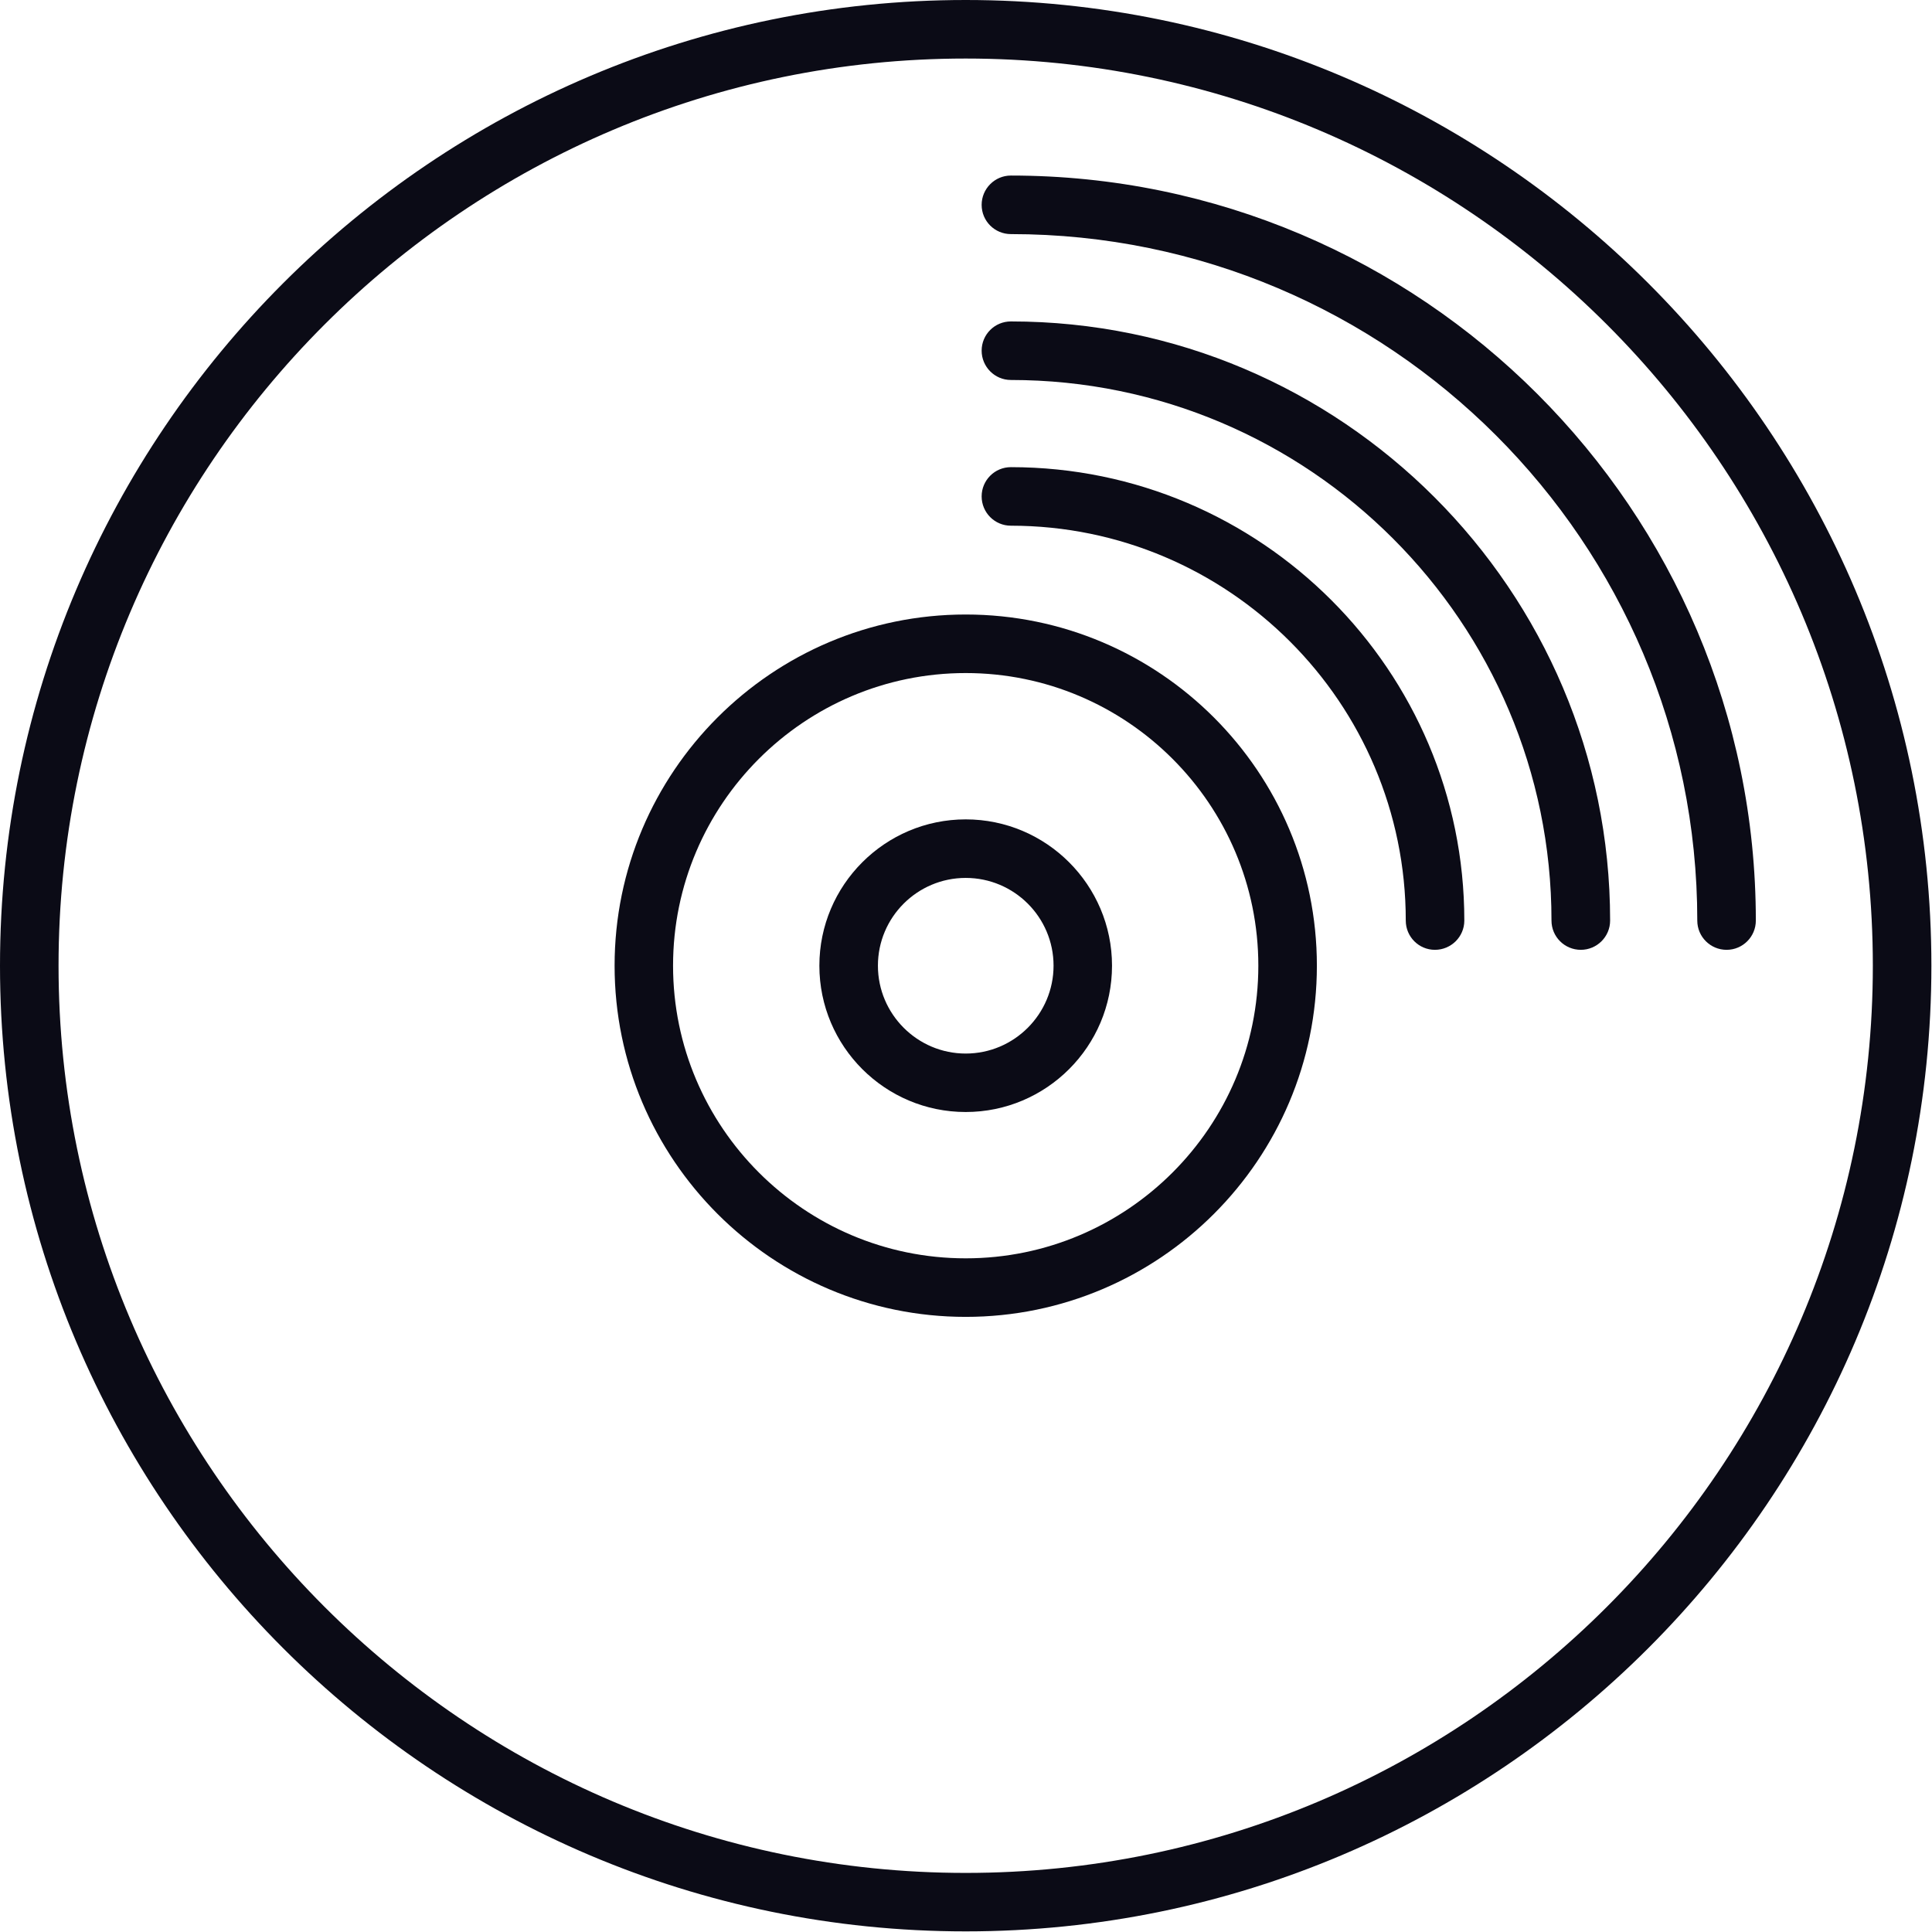<?xml version="1.0" encoding="UTF-8" standalone="no"?><!DOCTYPE svg PUBLIC "-//W3C//DTD SVG 1.1//EN" "http://www.w3.org/Graphics/SVG/1.1/DTD/svg11.dtd"><svg width="100%" height="100%" viewBox="0 0 2084 2084" version="1.1" xmlns="http://www.w3.org/2000/svg" xmlns:xlink="http://www.w3.org/1999/xlink" xml:space="preserve" xmlns:serif="http://www.serif.com/" style="fill-rule:evenodd;clip-rule:evenodd;stroke-linejoin:round;stroke-miterlimit:2;"><rect id="画板1" x="0" y="0" width="2083.33" height="2083.33" style="fill:none;"/><clipPath id="_clip1"><rect id="画板11" serif:id="画板1" x="0" y="0" width="2083.33" height="2083.33"/></clipPath><g clip-path="url(#_clip1)"><g><path d="M1041.67,2020.27c-539.524,0 -978.515,-439.081 -978.515,-978.607c0,-539.62 438.991,-978.515 978.515,-978.515c539.62,0 978.514,438.895 978.514,978.515c-0,539.526 -438.894,978.607 -978.514,978.607Zm-0,-2020.27c-574.401,0 -1041.67,467.355 -1041.67,1041.67c0,574.404 467.266,1041.66 1041.67,1041.66c574.406,0 1041.67,-467.261 1041.67,-1041.66c0,-574.311 -467.26,-1041.67 -1041.67,-1041.67Z" style="fill:#0b0b16;fill-rule:nonzero;"/><path d="M1090.4,189.36c-17.388,-0 -31.528,14.23 -31.528,31.622c-0,17.485 14.14,31.529 31.528,31.529c408.297,-0 740.419,332.124 740.419,740.513c-0,17.392 14.14,31.529 31.624,31.529c17.394,-0 31.528,-14.137 31.528,-31.529c0,-443.173 -360.488,-803.664 -803.571,-803.664Z" style="fill:#0b0b16;fill-rule:nonzero;"/><path d="M1090.4,346.726c-17.388,-0 -31.528,14.044 -31.528,31.529c-0,17.392 14.14,31.622 31.528,31.622c321.524,-0 583.148,261.625 583.148,583.147c0,17.392 14.135,31.529 31.624,31.529c17.388,-0 31.619,-14.137 31.619,-31.529c0,-356.399 -290.087,-646.298 -646.391,-646.298Z" style="fill:#0b0b16;fill-rule:nonzero;"/><path d="M1090.4,503.906c-17.388,-0 -31.528,14.137 -31.528,31.529c-0,17.485 14.14,31.622 31.528,31.622c234.842,-0 425.968,191.034 425.968,425.967c-0,17.392 14.044,31.529 31.437,31.529c17.484,-0 31.715,-14.137 31.715,-31.529c0,-269.717 -219.492,-489.118 -489.12,-489.118Z" style="fill:#0b0b16;fill-rule:nonzero;"/><path d="M1041.67,1357.33c-174.012,-0 -315.661,-141.555 -315.661,-315.662c0,-174.107 141.649,-315.662 315.661,-315.662c174.107,-0 315.66,141.555 315.66,315.662c-0,174.107 -141.553,315.662 -315.66,315.662Zm-0,-694.475c-208.889,-0 -378.722,169.922 -378.722,378.813c-0,208.891 169.833,378.813 378.722,378.813c208.894,-0 378.812,-169.922 378.812,-378.813c0,-208.891 -169.918,-378.813 -378.812,-378.813Z" style="fill:#0b0b16;fill-rule:nonzero;"/><path d="M1041.67,1136.44c-52.174,-0 -94.681,-42.597 -94.681,-94.773c0,-52.27 42.507,-94.68 94.681,-94.68c52.27,-0 94.771,42.41 94.771,94.68c-0,52.176 -42.501,94.773 -94.771,94.773Zm-0,-252.604c-87.051,-0 -157.833,70.87 -157.833,157.831c-0,87.053 70.782,157.83 157.833,157.83c87.056,0 157.833,-70.777 157.833,-157.83c-0,-86.961 -70.777,-157.831 -157.833,-157.831Z" style="fill:#0b0b16;fill-rule:nonzero;"/></g></g></svg>